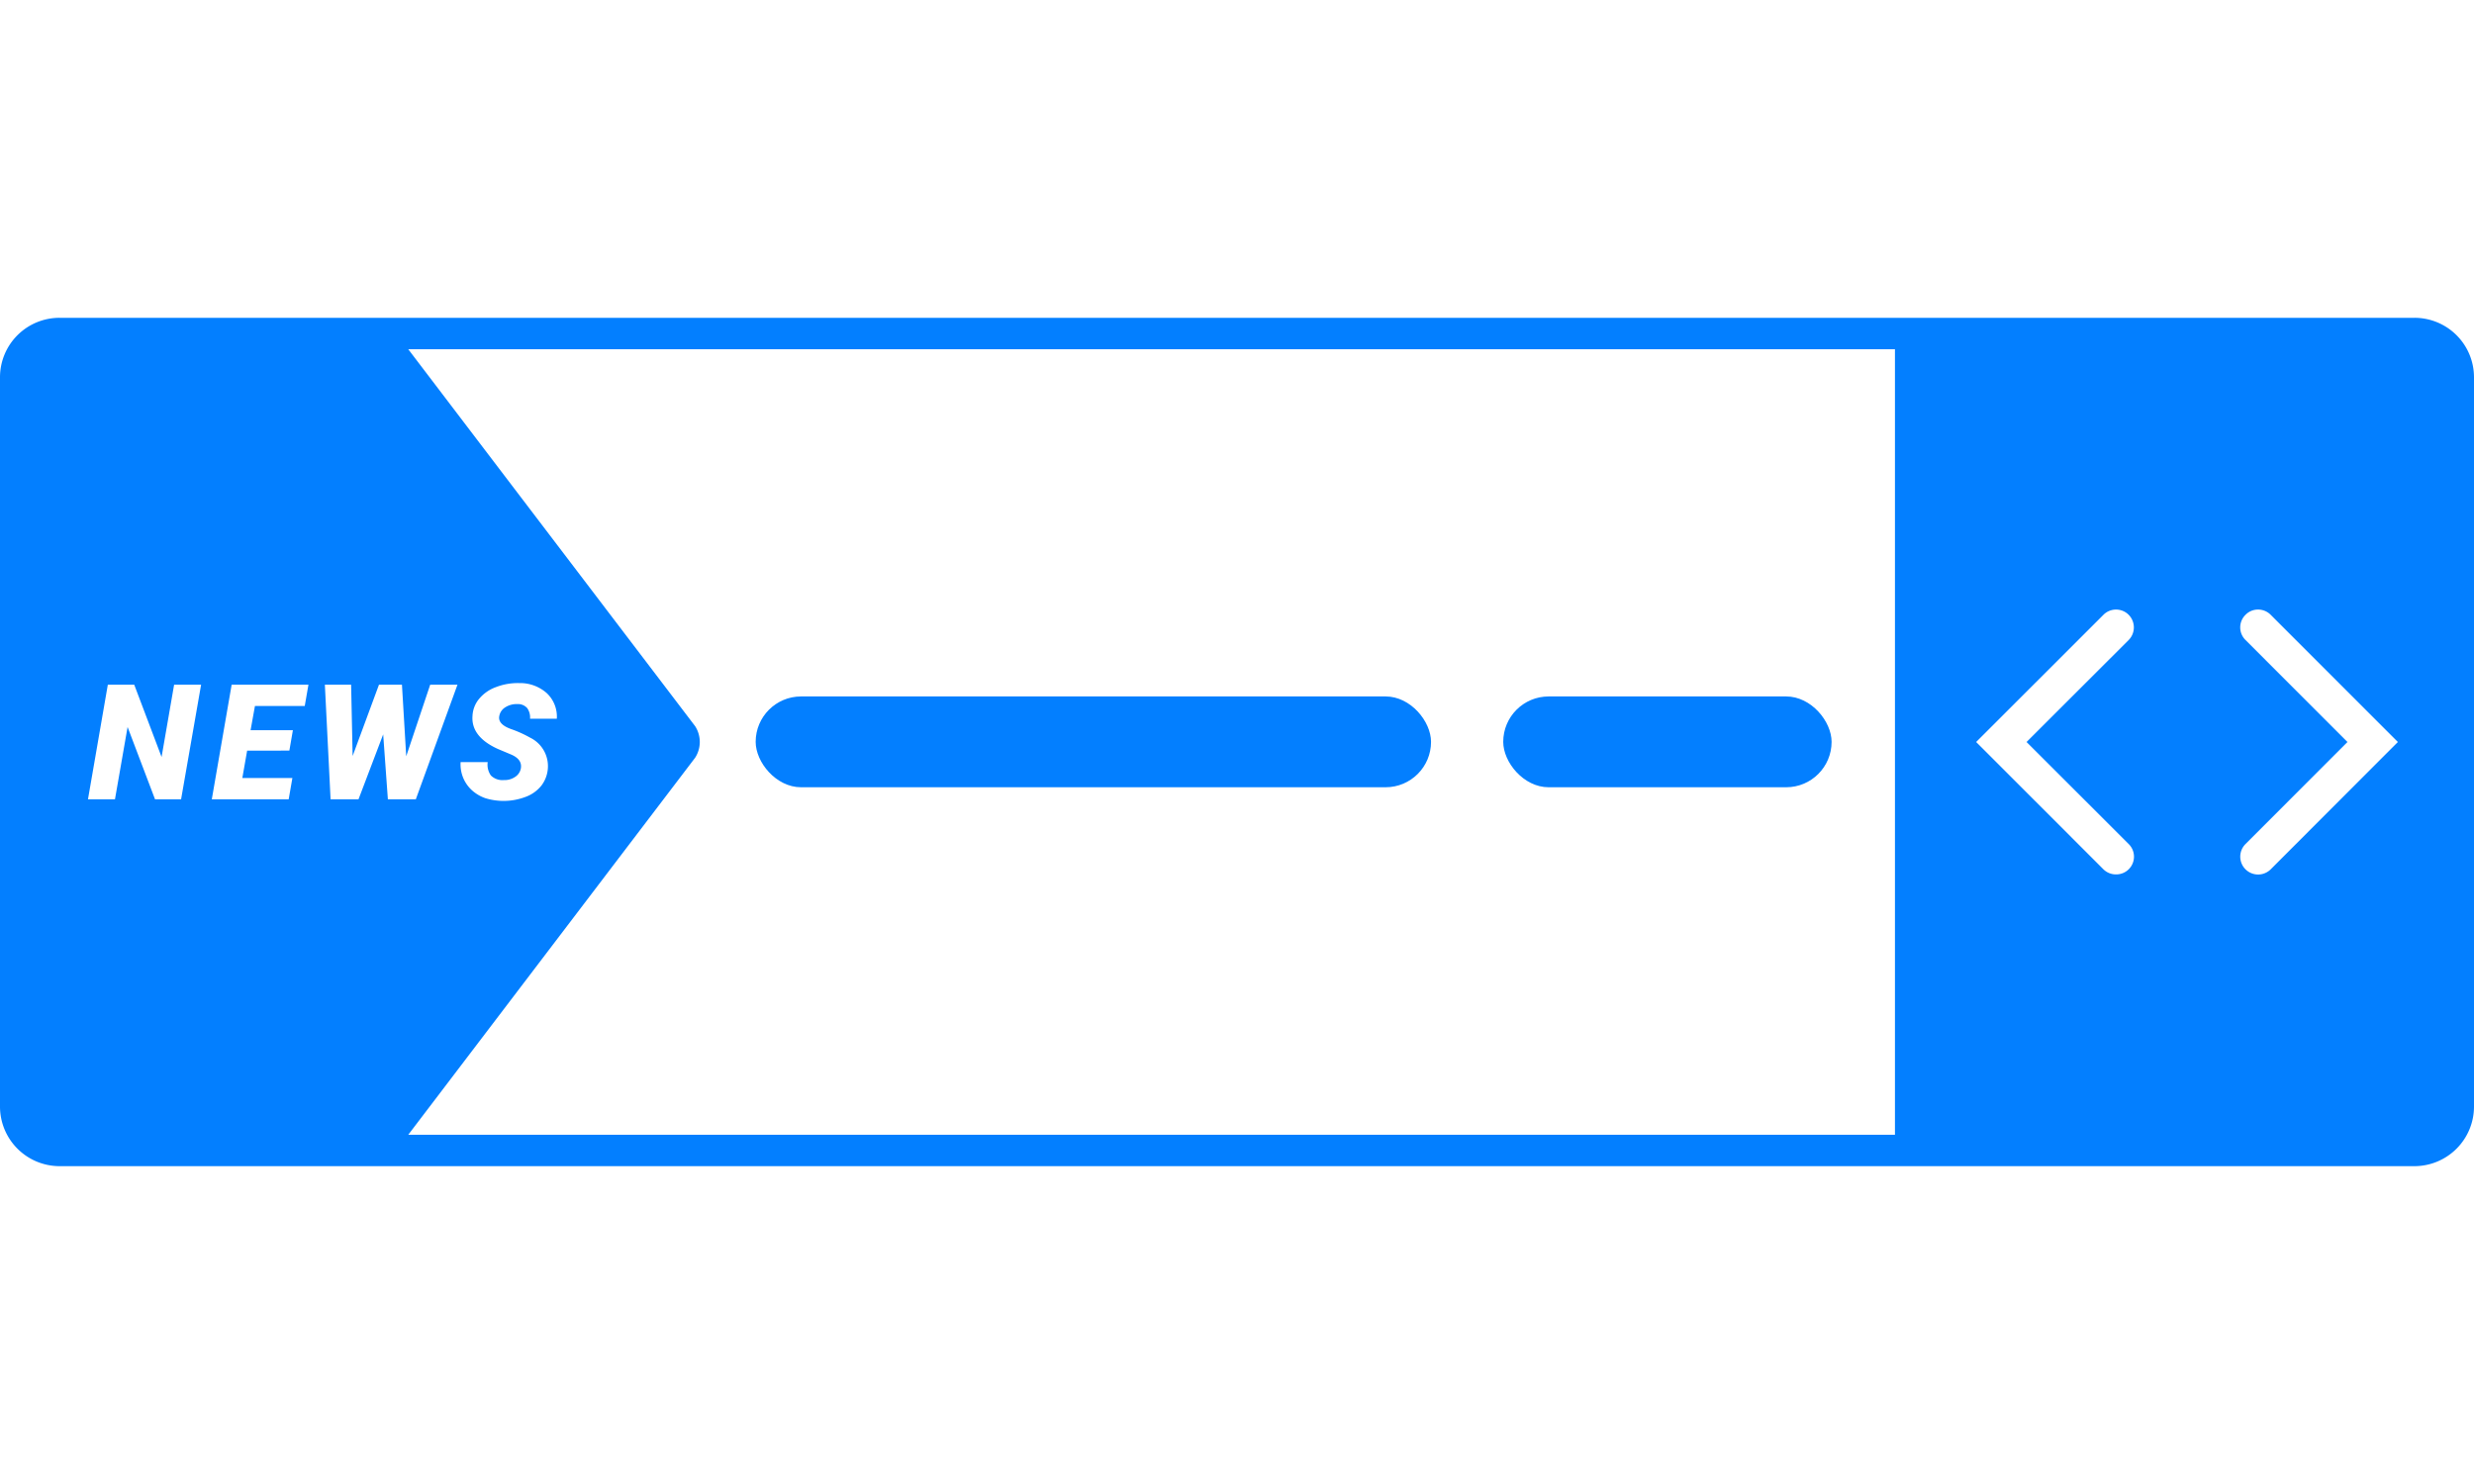 <svg xmlns="http://www.w3.org/2000/svg" width="40" height="24" viewBox="0 0 77 26.412"><g data-name="Group 1045" transform="translate(0 -5.794)" fill="#037fff"><path data-name="Path 251" d="M75.147 5.794H1.853A1.852 1.852 0 0 0 0 7.647v22.7a1.856 1.856 0 0 0 1.853 1.858h73.294A1.856 1.856 0 0 0 77 30.348V7.647a1.852 1.852 0 0 0-1.853-1.853ZM15.906 19.389l-.4-.168c-.566-.254-.833-.6-.8-1.034a.892.892 0 0 1 .207-.532 1.219 1.219 0 0 1 .521-.363 1.882 1.882 0 0 1 .725-.126 1.251 1.251 0 0 1 .854.309 1 1 0 0 1 .317.8h-.833a.506.506 0 0 0-.086-.327.379.379 0 0 0-.309-.128.643.643 0 0 0-.375.1.4.4 0 0 0-.188.275c-.032.165.086.3.361.4a3.66 3.66 0 0 1 .6.27.986.986 0 0 1 .552.948 1 1 0 0 1-.2.542 1.124 1.124 0 0 1-.5.356 1.93 1.93 0 0 1-1.249.037 1.224 1.224 0 0 1-.424-.254 1.088 1.088 0 0 1-.343-.867h.843a.58.58 0 0 0 .1.416.511.511 0 0 0 .405.142.578.578 0 0 0 .351-.1.4.4 0 0 0 .176-.264c.032-.186-.067-.33-.305-.432Zm-12.55-2.173h.822l.851 2.251.39-2.251h.84l-.623 3.568h-.811l-.854-2.251-.393 2.251h-.84Zm3.854 0H9.6l-.115.662h-1.55l-.136.754h1.317l-.11.636H7.692l-.15.854H9.1l-.115.662H6.592Zm5.732 3.568h-.87l-.146-2.021-.768 2.021h-.869l-.178-3.568h.817l.047 2.22.82-2.22h.715l.133 2.228.746-2.228h.849Zm46.036 10.444H12.706l8.929-11.738a.907.907 0 0 0 0-.983L12.706 6.772h46.272Zm7.274-9.052a.552.552 0 0 1-.391.946.554.554 0 0 1-.394-.158L61.505 19l3.962-3.96a.554.554 0 0 1 .785 0 .558.558 0 0 1 0 .785L63.074 19Zm4.42.788a.555.555 0 0 1-.783-.788L73.062 19l-3.173-3.175a.549.549 0 0 1 0-.785.539.539 0 0 1 .389-.163.55.55 0 0 1 .394.163L74.631 19Z"/><rect data-name="Rectangle 1737" width="21.02" height="2.827" rx="1.413" transform="translate(23.519 17.582)"/><rect data-name="Rectangle 1738" width="10.22" height="2.827" rx="1.413" transform="translate(46.786 17.582)"/></g></svg>